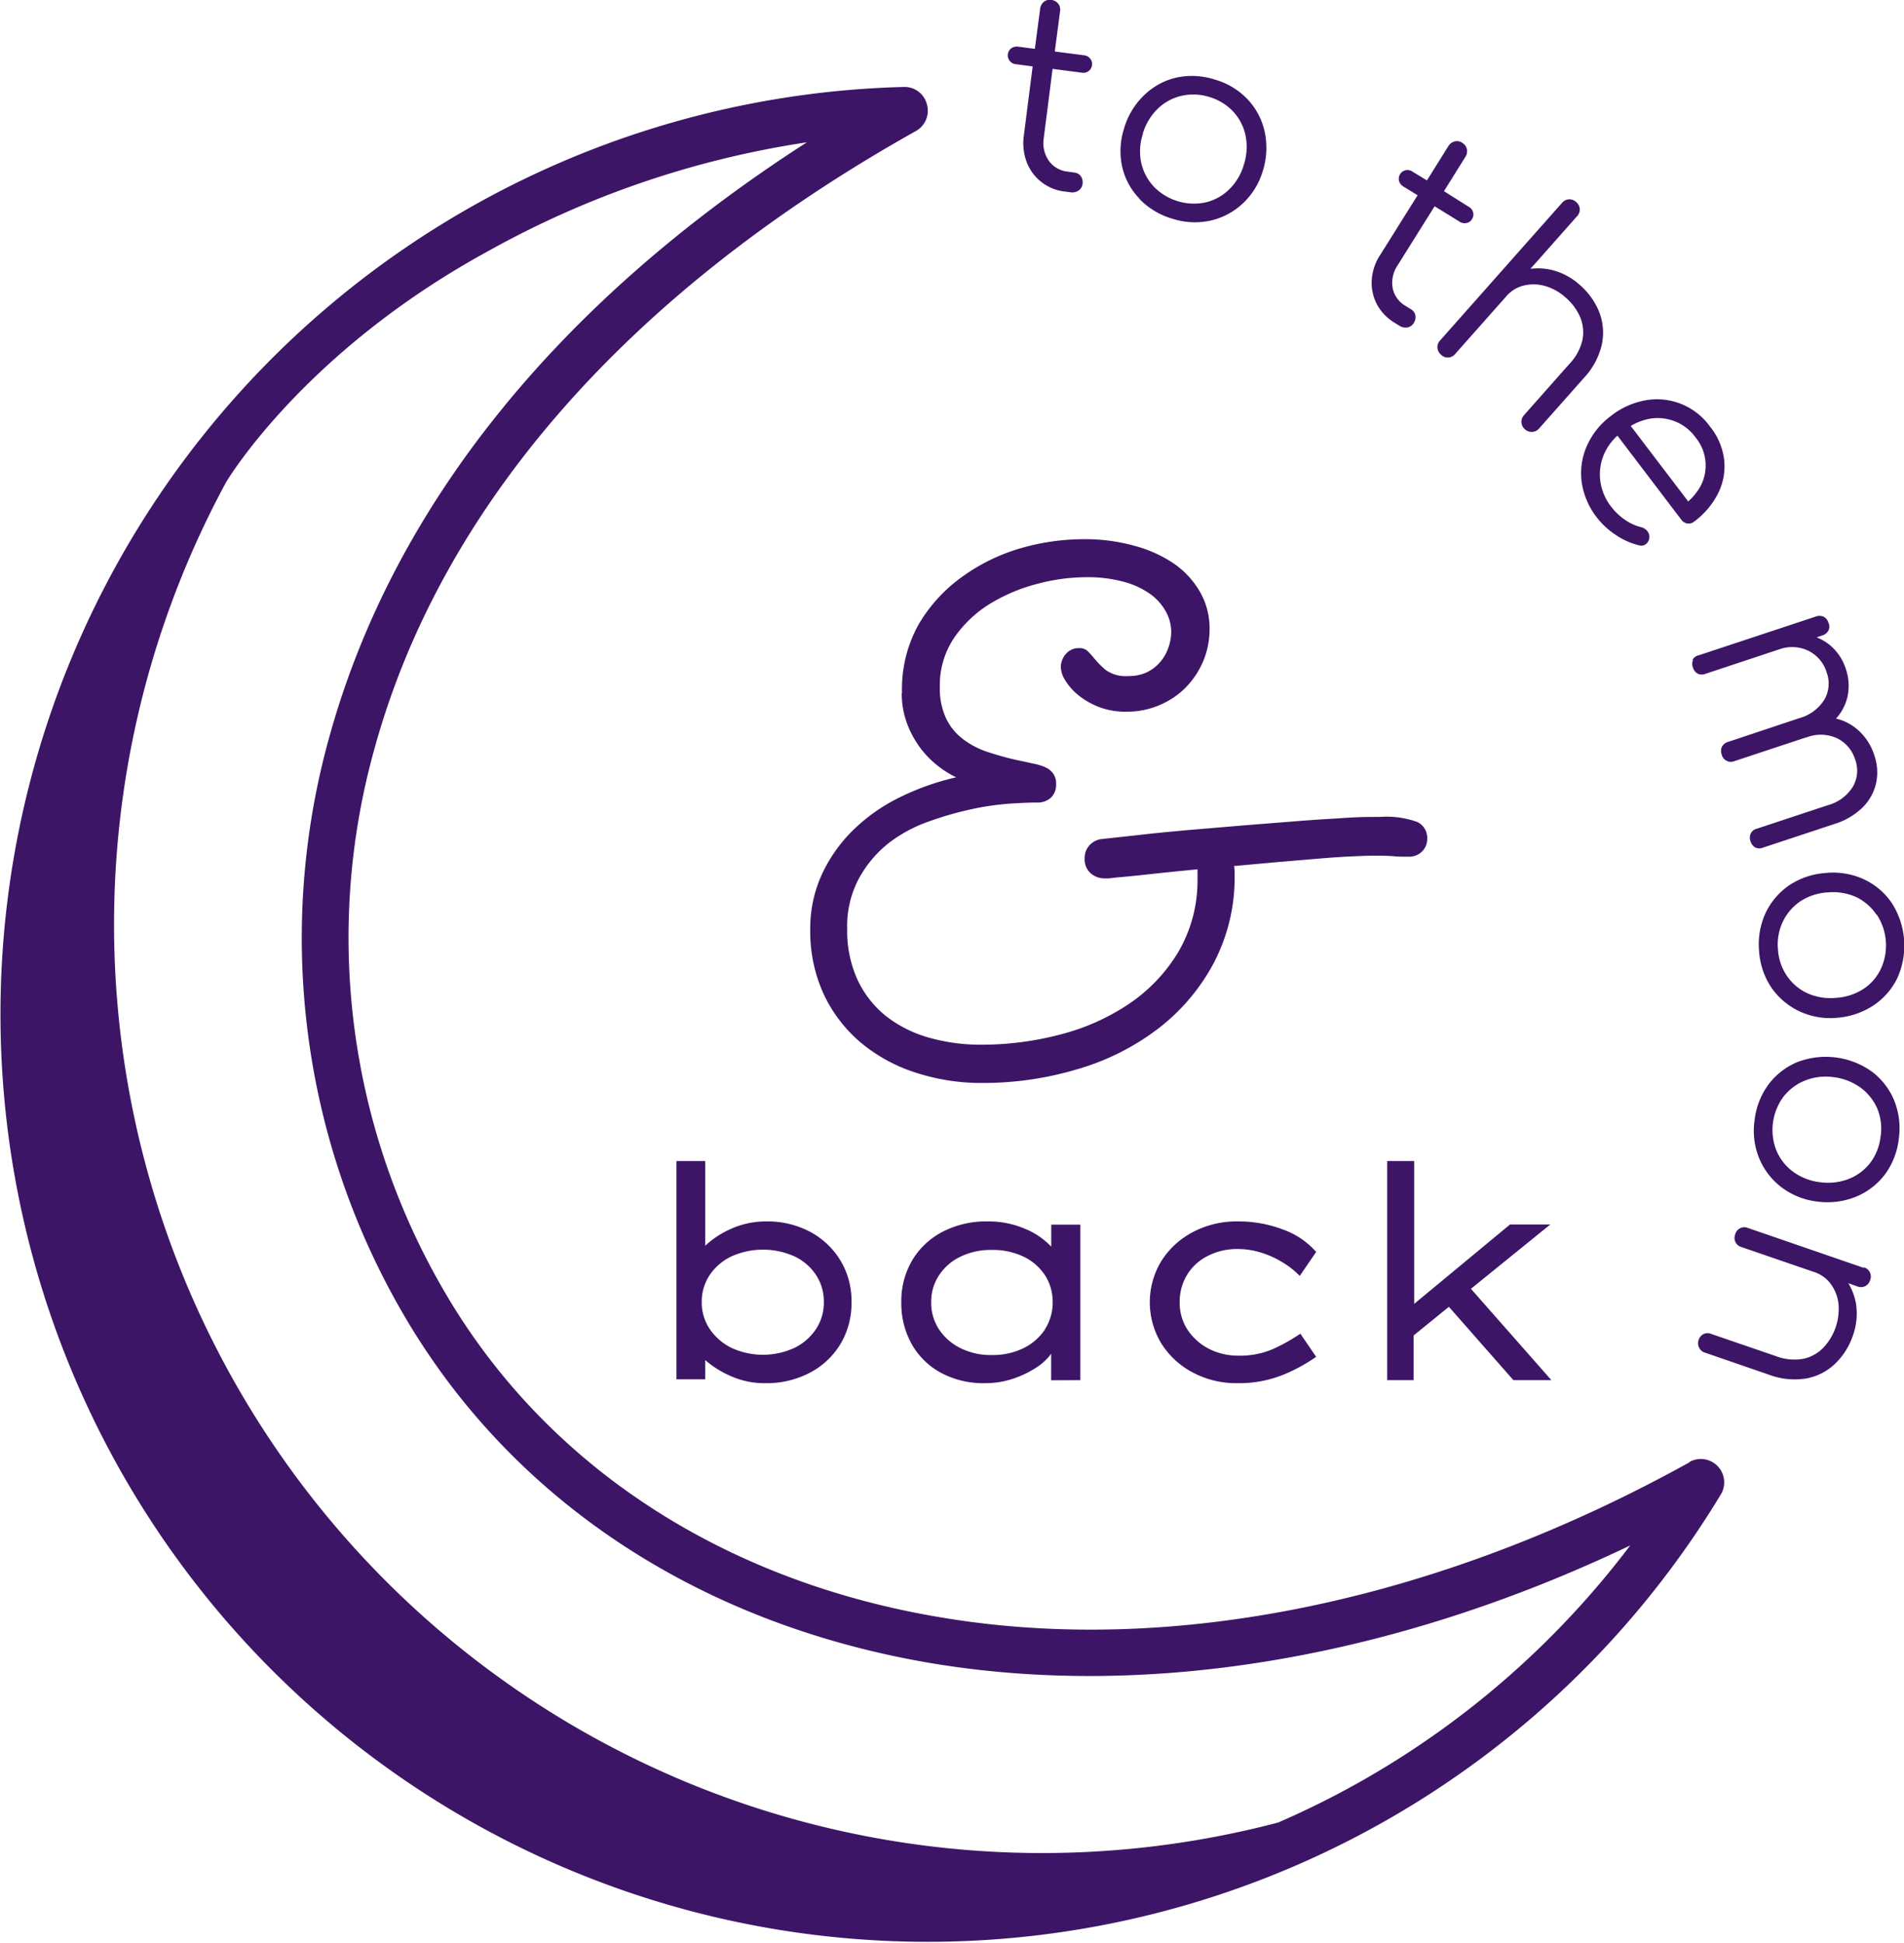 <svg id="Layer_1" data-name="Layer 1" xmlns="http://www.w3.org/2000/svg" viewBox="0 0 216 220.28"><defs><style>.cls-1{fill:#3d1566;}</style></defs><path class="cls-1" d="M194.2,70.45l.53.33a1.3,1.3,0,0,0,.92.21,1,1,0,0,0,.73-.5,1.19,1.19,0,0,0,.19-.86,1,1,0,0,0-.48-.69l-.68-.42a3,3,0,0,1-1.42-2,3.53,3.53,0,0,1,.56-2.57l4.2-6.7L201.59,59a1,1,0,0,0,.77.15.87.87,0,0,0,.62-.43.94.94,0,0,0,.14-.77,1,1,0,0,0-.48-.63l-2.83-1.78,2.43-3.89a1.13,1.13,0,0,0,.17-.88,1.15,1.15,0,0,0-.53-.72,1,1,0,0,0-.86-.15,1.16,1.16,0,0,0-.71.53l-2.43,3.89-1.64-1a1,1,0,0,0-.77-.16,1,1,0,0,0-.64.46,1,1,0,0,0-.12.75,1.06,1.06,0,0,0,.48.63l1.63,1-4.2,6.7a5.88,5.88,0,0,0-1,2.87,5.28,5.28,0,0,0,.56,2.75A5.43,5.43,0,0,0,194.2,70.45Zm4.87,2.85a1.15,1.15,0,0,0,.42.79,1.08,1.08,0,0,0,.82.31,1.1,1.1,0,0,0,.77-.4l5.82-6.56a3.75,3.75,0,0,1,2-1.21,4.71,4.71,0,0,1,2.41.07,6,6,0,0,1,2.33,1.32,6.2,6.2,0,0,1,1.64,2.24,4.48,4.48,0,0,1,.23,2.59A5.81,5.81,0,0,1,214,75.17l-5.11,5.77a1.1,1.1,0,0,0-.29.81,1.16,1.16,0,0,0,.41.8,1.1,1.1,0,0,0,.81.28,1.08,1.08,0,0,0,.78-.38l5.11-5.76a8.25,8.25,0,0,0,2-3.72,6.49,6.49,0,0,0-.26-3.66,7.94,7.94,0,0,0-2.24-3.15,7.37,7.37,0,0,0-3.17-1.69,6.84,6.84,0,0,0-2.42-.13l.68-.76,4.59-5.18a1.13,1.13,0,0,0,.33-.84,1.15,1.15,0,0,0-.4-.78,1.16,1.16,0,0,0-.84-.32,1.13,1.13,0,0,0-.79.42l-4.7,5.3-9.13,10.3A1.09,1.09,0,0,0,199.07,73.3Zm29,35.38a1.16,1.16,0,0,0,0,.9,1.09,1.09,0,0,0,.55.68,1.13,1.13,0,0,0,.87,0l8.33-2.76a4.28,4.28,0,0,1,3.33.15,4.05,4.05,0,0,1,2.09,2.49,3.63,3.63,0,0,1-.28,3.06,4.83,4.83,0,0,1-2.83,2.09L232,118a1.13,1.13,0,0,0-.67.57,1.16,1.16,0,0,0,0,.88,1.06,1.06,0,0,0,1.42.72l8.1-2.68.05,0h0a4.48,4.48,0,0,1,3.46.06,4,4,0,0,1,2.11,2.47,3.6,3.6,0,0,1-.28,3.06,4.83,4.83,0,0,1-2.82,2.08l-8.1,2.68a1,1,0,0,0-.67.57,1.11,1.11,0,0,0,0,.88,1.15,1.15,0,0,0,.55.68,1.13,1.13,0,0,0,.87,0l8.1-2.68a7.91,7.91,0,0,0,3.14-1.83,5.64,5.64,0,0,0,1.56-2.73,5.86,5.86,0,0,0-.18-3.2,6.38,6.38,0,0,0-1.82-2.86,5.78,5.78,0,0,0-2.53-1.33,5.58,5.58,0,0,0,1.29-2.43,5.87,5.87,0,0,0-.18-3.2,5.8,5.8,0,0,0-1.76-2.66,5.53,5.53,0,0,0-1.55-.92l.65-.22a1.12,1.12,0,0,0,.69-.56,1,1,0,0,0,0-.87,1.1,1.1,0,0,0-.57-.7,1.18,1.18,0,0,0-.89,0l-13.21,4.37A1.12,1.12,0,0,0,228,108.68Zm15.08,24.17a8.44,8.44,0,0,0-4.15,1.38,7.92,7.92,0,0,0-2.7,3.15,8.45,8.45,0,0,0-.74,4.31,8.36,8.36,0,0,0,1.38,4.13,8,8,0,0,0,3.15,2.69,8.25,8.25,0,0,0,4.31.76,8.75,8.75,0,0,0,4.16-1.42,7.84,7.84,0,0,0,2.71-3.14,8.94,8.94,0,0,0-.64-8.43,7.76,7.76,0,0,0-3.15-2.7A8.38,8.38,0,0,0,243.11,132.85Zm5.76,4.72a6.34,6.34,0,0,1,.47,6.14,5.59,5.59,0,0,1-2,2.3,6.51,6.51,0,0,1-3.11,1,6.43,6.43,0,0,1-3.22-.52,5.68,5.68,0,0,1-2.35-2,6,6,0,0,1-1-3,6,6,0,0,1,.56-3.13,5.78,5.78,0,0,1,2-2.31,6.29,6.29,0,0,1,3.1-1,6.44,6.44,0,0,1,3.24.54A5.81,5.81,0,0,1,248.87,137.57ZM216,84.48a7.61,7.61,0,0,0-.56,4.08,8.49,8.49,0,0,0,1.73,4,8.84,8.84,0,0,0,2.2,2,7.89,7.89,0,0,0,2.6,1.14.83.83,0,0,0,.77-.16,1,1,0,0,0,.37-.78,1,1,0,0,0-.25-.7,1.28,1.28,0,0,0-.67-.42,5.41,5.41,0,0,1-1.8-.81,6.67,6.67,0,0,1-1.59-1.49,6,6,0,0,1-1.26-3,5.78,5.78,0,0,1,.44-3,6.13,6.13,0,0,1,1.51-2.08l7.24,9.52a1.05,1.05,0,0,0,.69.44,1,1,0,0,0,.78-.22,9.06,9.06,0,0,0,2.72-3.22,6.81,6.81,0,0,0,.68-3.77A7.38,7.38,0,0,0,230,82.24a7.41,7.41,0,0,0-7.27-3,8.94,8.94,0,0,0-4,1.8A8.53,8.53,0,0,0,216,84.48Zm7-3.11a5.31,5.31,0,0,1,5.37,2.11,5,5,0,0,1,.55,5.5,6.58,6.58,0,0,1-1.4,1.74L221,82.16A6.73,6.73,0,0,1,223,81.37Zm-29.63,84.14v24.85h3v-5.07l4-3.25,7.32,8.32H212L202.87,180l9-7.29h-4.57l-10.87,9V165.51Zm34.3,34.16c-28.33,15.69-58.43,22-84.75,17.62-25-4.12-45.15-17.33-56.63-37.2a79.47,79.47,0,0,1-7.84-61.22C86,91.29,107.27,67,139.9,48.72a2.63,2.63,0,0,0,1.26-3,2.61,2.61,0,0,0-2.62-2,105.18,105.18,0,1,0,92.68,159.6,2.65,2.65,0,0,0-3.55-3.69Zm-36.51,35.74A99.64,99.64,0,0,1,181,240.52a105.29,105.29,0,0,1-119.34-152s8.67-14.69,29.64-26.14A106.69,106.69,0,0,1,127.53,50c-28.38,18.24-47,41.4-54.19,67.5a84.72,84.72,0,0,0,8.36,65.28C94,204,115.42,218.14,142.06,222.52c24.61,4,52.28-.72,78.88-13.42A100,100,0,0,1,191.16,235.41Zm-78.42-69.9v24.75H116v-2.18a11.19,11.19,0,0,0,2.89,1.81,9.35,9.35,0,0,0,3.92.81,10.56,10.56,0,0,0,5.06-1.18,8.83,8.83,0,0,0,3.47-3.25,9,9,0,0,0,1.26-4.77,8.84,8.84,0,0,0-1.28-4.75,8.94,8.94,0,0,0-3.45-3.23,10.31,10.31,0,0,0-4.9-1.16,9.59,9.59,0,0,0-4.08.86,10.34,10.34,0,0,0-2.89,1.9v-9.61Zm3.77,12.93a6.2,6.2,0,0,1,2.46-2.11,8.73,8.73,0,0,1,7.17,0,6,6,0,0,1,2.44,2.11,5.45,5.45,0,0,1,.88,3.06,5.4,5.4,0,0,1-.88,3.05,6.14,6.14,0,0,1-2.44,2.14,8.53,8.53,0,0,1-7.17,0,6.34,6.34,0,0,1-2.46-2.14,5.34,5.34,0,0,1-.9-3.05A5.39,5.39,0,0,1,116.51,178.44Zm130.94-.81-13.16-4.53a1.06,1.06,0,0,0-1.44.73,1.07,1.07,0,0,0,.69,1.43l8.3,2.85a3.76,3.76,0,0,1,1.87,1.37,4.64,4.64,0,0,1,.86,2.25,6.4,6.4,0,0,1-1.77,5,4.45,4.45,0,0,1-2.29,1.22,5.89,5.89,0,0,1-3.08-.33l-7.29-2.5a1.07,1.07,0,0,0-.86,0,1.16,1.16,0,0,0-.58.68,1.11,1.11,0,0,0,.05.86,1.08,1.08,0,0,0,.65.57l7.28,2.51a8.29,8.29,0,0,0,4.21.43,6.38,6.38,0,0,0,3.27-1.65,8,8,0,0,0,2.06-3.27,7.36,7.36,0,0,0,.33-3.58,6.79,6.79,0,0,0-.86-2.3l1,.35a1.07,1.07,0,0,0,1.46-.69,1.08,1.08,0,0,0-.72-1.47Zm.89-22.27a9,9,0,0,0-8.43-1.07,7.79,7.79,0,0,0-3.28,2.54,8.38,8.38,0,0,0-1.58,4.06,8.22,8.22,0,0,0,.53,4.33,7.91,7.91,0,0,0,2.54,3.28,8.28,8.28,0,0,0,4.06,1.61,8.67,8.67,0,0,0,4.37-.55,7.91,7.91,0,0,0,3.28-2.52,8.34,8.34,0,0,0,1.58-4.06,8.44,8.44,0,0,0-.52-4.33A7.86,7.86,0,0,0,248.34,155.36Zm1,7.36a6,6,0,0,1-1.17,3,5.74,5.74,0,0,1-2.46,1.83,6.54,6.54,0,0,1-3.26.36,6.48,6.48,0,0,1-3-1.16,5.78,5.78,0,0,1-1.91-2.39,6.34,6.34,0,0,1,.77-6.12,5.84,5.84,0,0,1,2.45-1.85A6.33,6.33,0,0,1,244,156a6.55,6.55,0,0,1,3.06,1.18,5.86,5.86,0,0,1,1.92,2.41A6,6,0,0,1,249.35,162.72Zm-90.78,27.64V172.73h-3.3v2.49a8.56,8.56,0,0,0-2.92-2,10.51,10.51,0,0,0-4.34-.86,10.7,10.7,0,0,0-5.08,1.18,8.6,8.6,0,0,0-3.44,3.24,9.11,9.11,0,0,0-1.23,4.75,9.42,9.42,0,0,0,1.18,4.74,8.35,8.35,0,0,0,3.31,3.25,10.14,10.14,0,0,0,5,1.18,9.73,9.73,0,0,0,3.13-.49,11.2,11.2,0,0,0,2.63-1.24,6.39,6.39,0,0,0,1.75-1.6v3Zm-4-5.77a6.17,6.17,0,0,1-2.43,2.13,7.91,7.91,0,0,1-3.62.79,7.68,7.68,0,0,1-3.56-.79,6.17,6.17,0,0,1-2.43-2.13,5.45,5.45,0,0,1-.88-3.06,5.4,5.4,0,0,1,.88-3.05,6,6,0,0,1,2.43-2.12,7.93,7.93,0,0,1,3.56-.77,8.17,8.17,0,0,1,3.62.77,6,6,0,0,1,2.43,2.12,5.54,5.54,0,0,1,.86,3.05A5.6,5.6,0,0,1,154.54,184.59ZM151.25,41.14l1.9.25-1,7.84a6.16,6.16,0,0,0,.32,3,5.24,5.24,0,0,0,4.34,3.35l.62.08a1.25,1.25,0,0,0,.92-.19,1.05,1.05,0,0,0,.46-.76,1.19,1.19,0,0,0-.19-.86,1,1,0,0,0-.72-.42l-.79-.11a3,3,0,0,1-2.14-1.25,3.51,3.51,0,0,1-.56-2.56l1-7.84,3.31.43a1,1,0,0,0,.78-.18,1,1,0,0,0,.38-.66.94.94,0,0,0-.2-.75,1,1,0,0,0-.7-.38l-3.32-.43.6-4.55a1.1,1.1,0,0,0-.21-.87,1.17,1.17,0,0,0-.78-.43,1.08,1.08,0,0,0-.85.22,1.2,1.2,0,0,0-.42.78l-.6,4.55-1.91-.25a1.08,1.08,0,0,0-.77.19,1,1,0,0,0-.18,1.41A1,1,0,0,0,151.25,41.14Zm14,15.26A8.43,8.43,0,0,0,169,58.66a8.28,8.28,0,0,0,4.34.21A7.86,7.86,0,0,0,177,56.92a8.29,8.29,0,0,0,2.28-3.74,8.68,8.68,0,0,0,.19-4.39,7.73,7.73,0,0,0-1.93-3.66,8.24,8.24,0,0,0-3.73-2.25,8.46,8.46,0,0,0-4.36-.22,7.77,7.77,0,0,0-3.66,2,8.5,8.5,0,0,0-2.27,3.77,8.35,8.35,0,0,0-.21,4.36A7.6,7.6,0,0,0,165.28,56.4Zm.39-7.37a6.51,6.51,0,0,1,1.68-2.82,5.71,5.71,0,0,1,2.7-1.48,6,6,0,0,1,3.18.13,6.06,6.06,0,0,1,2.71,1.66,5.75,5.75,0,0,1,1.4,2.74,6.57,6.57,0,0,1-.2,3.27,6.35,6.35,0,0,1-1.66,2.8,5.69,5.69,0,0,1-2.68,1.48,6.36,6.36,0,0,1-5.89-1.8,5.85,5.85,0,0,1-1.42-2.72A6.29,6.29,0,0,1,165.67,49Zm-27.34,63.4a9.7,9.7,0,0,0,.59,3.44,11.11,11.11,0,0,0,1.48,2.75,10.51,10.51,0,0,0,2,2.06,10.9,10.9,0,0,0,2.1,1.32,29.46,29.46,0,0,0-6.54,2.34,20.35,20.35,0,0,0-5.23,3.73,17.09,17.09,0,0,0-3.49,5,14.62,14.62,0,0,0-1.29,6.16,17,17,0,0,0,1.54,7.39,16.15,16.15,0,0,0,4.19,5.46,18.51,18.51,0,0,0,6.21,3.4,24,24,0,0,0,7.57,1.18,37.35,37.35,0,0,0,10.79-1.56,27.94,27.94,0,0,0,9.14-4.58,22.94,22.94,0,0,0,6.31-7.42A20.83,20.83,0,0,0,176.06,133a5.25,5.25,0,0,0-.06-.94l4.87-.44,4.5-.38c1.39-.12,2.64-.21,3.74-.26s1.93-.09,2.49-.09c1.08,0,1.91,0,2.48.06s1.13.05,1.65.05a2.07,2.07,0,0,0,1.62-.61,2,2,0,0,0,.56-1.44,2,2,0,0,0-1.11-1.88,10.42,10.42,0,0,0-4.25-.58c-1,0-2.27,0-3.89.11s-3.41.2-5.36.36l-6.18.49-6.29.53c-2,.18-3.9.36-5.61.56L161,129a2.18,2.18,0,0,0-1.42.73,2.1,2.1,0,0,0-.53,1.44,2.13,2.13,0,0,0,.67,1.7,2.36,2.36,0,0,0,1.62.59l.47,0,.76-.09c.93-.08,2.21-.2,3.83-.38s3.43-.36,5.45-.56c0,.2,0,.37,0,.5a3.15,3.15,0,0,1,0,.44,16,16,0,0,1-2.15,8.39,18.72,18.72,0,0,1-5.62,5.93,25.2,25.2,0,0,1-7.85,3.49,35.13,35.13,0,0,1-8.86,1.14,21.45,21.45,0,0,1-5.95-.79,14.17,14.17,0,0,1-4.84-2.4,11.54,11.54,0,0,1-3.27-4.11,13.33,13.33,0,0,1-1.2-5.84,11.43,11.43,0,0,1,1.32-5.69,13.12,13.12,0,0,1,3.35-4A16.2,16.2,0,0,1,141.4,127a37.19,37.19,0,0,1,4.89-1.4,30.77,30.77,0,0,1,4.34-.62c1.3-.08,2.29-.12,3-.12a2.21,2.21,0,0,0,1.59-.55,2,2,0,0,0,.59-1.5,2,2,0,0,0-.31-1.2,2.1,2.1,0,0,0-.84-.71,5.37,5.37,0,0,0-1.23-.41l-1.48-.32a32.22,32.22,0,0,1-3.77-1,9.52,9.52,0,0,1-2.93-1.5,6.4,6.4,0,0,1-1.93-2.37,8,8,0,0,1-.7-3.55,9.61,9.61,0,0,1,1.65-5.61,13.51,13.51,0,0,1,4.13-3.87,19.85,19.85,0,0,1,5.37-2.23,21.86,21.86,0,0,1,5.39-.73,15.62,15.62,0,0,1,4.36.53,9.31,9.31,0,0,1,3,1.4,6.1,6.1,0,0,1,1.76,2,4.77,4.77,0,0,1,.59,2.23,5.44,5.44,0,0,1-.31,1.79,4.92,4.92,0,0,1-.92,1.64,4.64,4.64,0,0,1-1.51,1.18,4.83,4.83,0,0,1-2.12.44,3.9,3.9,0,0,1-2.6-.71,10.57,10.57,0,0,1-1.37-1.41,9.85,9.85,0,0,0-.67-.73,1.35,1.35,0,0,0-.95-.32,1.9,1.9,0,0,0-1.48.64,2.24,2.24,0,0,0-.59,1.59,3,3,0,0,0,.5,1.43,6.61,6.61,0,0,0,1.45,1.65,8.8,8.8,0,0,0,2.32,1.35,8.41,8.41,0,0,0,3.16.55,9.32,9.32,0,0,0,3.72-.73,9.11,9.11,0,0,0,3-2,9.66,9.66,0,0,0,2-3,9.41,9.41,0,0,0,.72-3.66,8.27,8.27,0,0,0-1.09-4.2,9.9,9.9,0,0,0-3-3.23,14.61,14.61,0,0,0-4.47-2A20.59,20.59,0,0,0,159,95a25.75,25.75,0,0,0-7.12,1,21.56,21.56,0,0,0-6.68,3.23,17.52,17.52,0,0,0-5,5.46A15,15,0,0,0,138.33,112.43ZM173,176.28a7.25,7.25,0,0,1,3.45-.79,8.73,8.73,0,0,1,2.59.4,10.52,10.52,0,0,1,2.46,1.11,9.41,9.41,0,0,1,1.95,1.54l1.86-2.72a8.94,8.94,0,0,0-3.73-2.53,14.16,14.16,0,0,0-5.19-.93,10.61,10.61,0,0,0-5.07,1.21,9.35,9.35,0,0,0-3.57,3.28,9,9,0,0,0,0,9.35,9.29,9.29,0,0,0,3.57,3.29,10.49,10.49,0,0,0,5.07,1.21,13.28,13.28,0,0,0,5.07-.91,18.6,18.6,0,0,0,3.85-2.08l-1.79-2.62a21,21,0,0,1-2.93,1.66,9.38,9.38,0,0,1-4.11.83,7.21,7.21,0,0,1-3.36-.79,6.4,6.4,0,0,1-2.4-2.15,5.58,5.58,0,0,1-.89-3.11,5.84,5.84,0,0,1,.83-3.1A5.74,5.74,0,0,1,173,176.28Z" transform="translate(-36 -33.86)"/></svg>